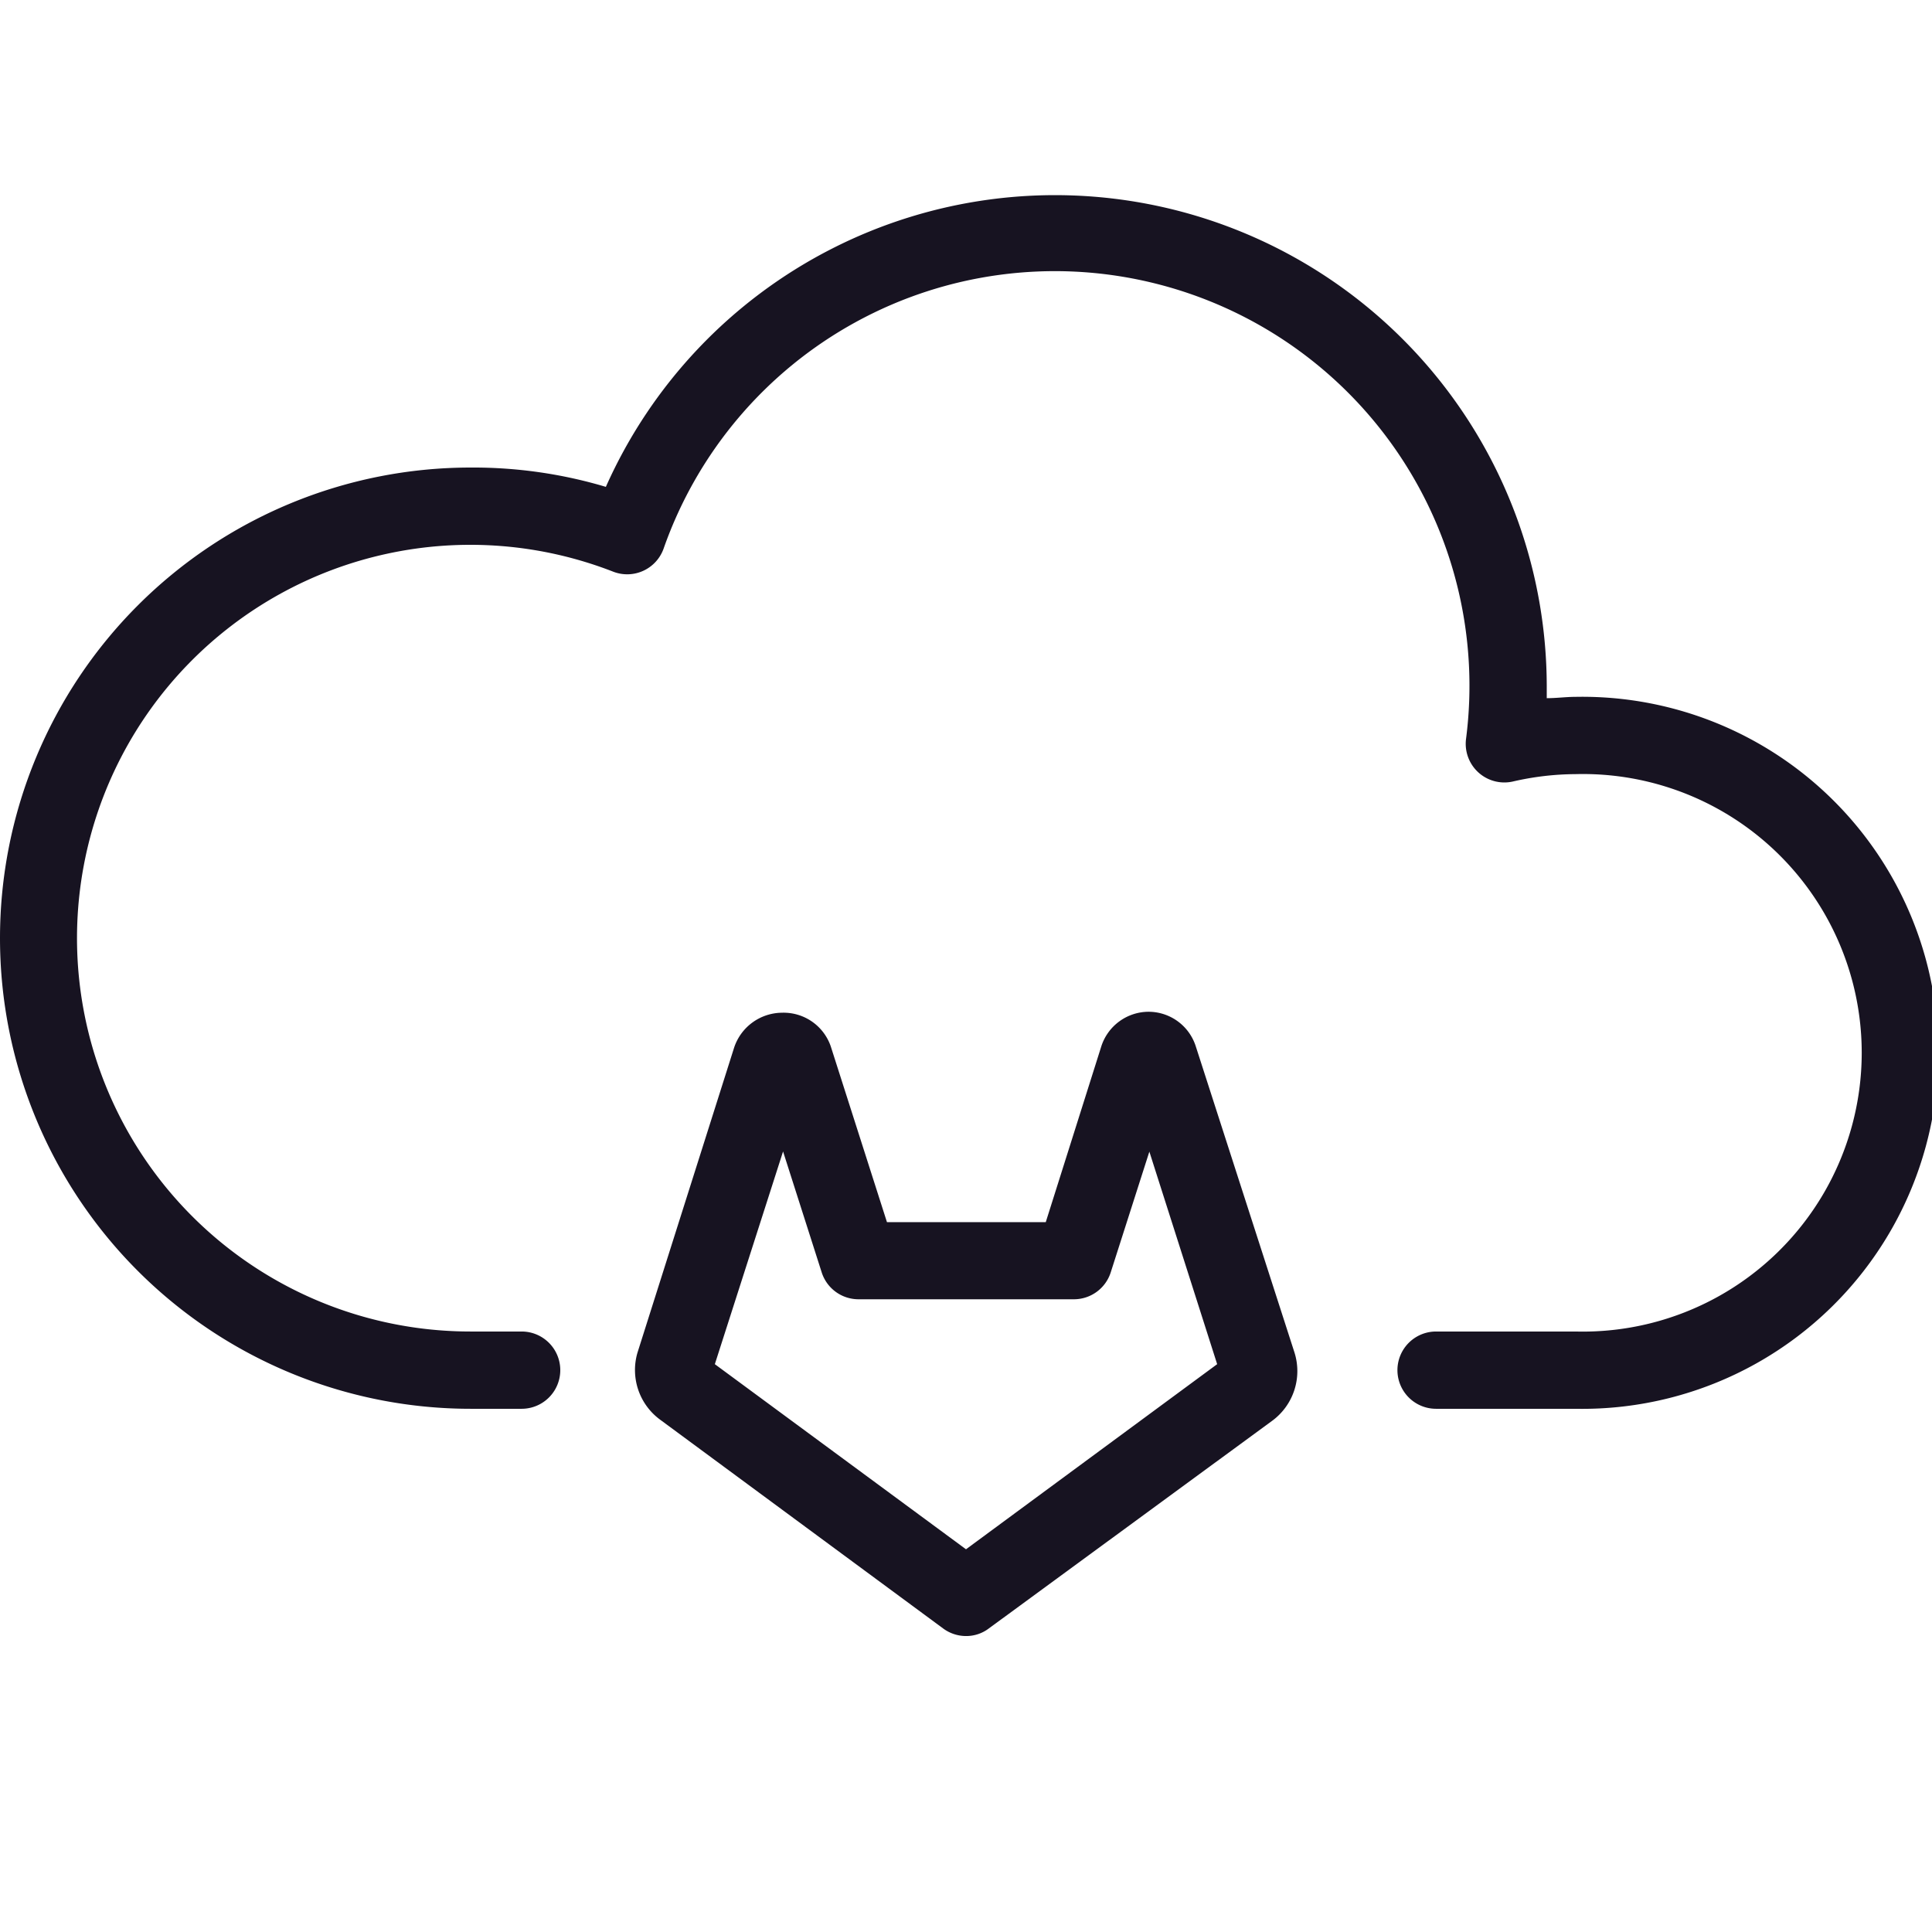 <svg xmlns:xlink="http://www.w3.org/1999/xlink" viewBox="0 0 32 32" fill="none" xmlns="http://www.w3.org/2000/svg" width="32"  height="32" ><g clip-path="url(#clip0_1386_12925)" fill="#171321"><path d="M16 27.098a.64.64 0 01-.378-.125l-4.69-3.46a1.02 1.02 0 01-.372-1.113l1.6-5.05a.842.842 0 01.79-.576.826.826 0 01.81.557l.931 2.912h2.63l.919-2.909a.826.826 0 01.78-.576.822.822 0 01.785.57L21.44 22.4a1.021 1.021 0 01-.365 1.13l-4.694 3.44a.62.62 0 01-.381.128zm-4.16-4.503L16 25.661l4.16-3.066-1.123-3.52-.64 2a.64.64 0 01-.608.445h-3.571a.64.64 0 01-.608-.445l-.64-2.003-1.13 3.523z" fill="#171321"></path><path d="M26.096 23.334h-2.31a.64.64 0 110-1.28h2.31a4.62 4.62 0 004.74-4.616 4.618 4.618 0 00-4.74-4.616 4.694 4.694 0 00-1.037.122.64.64 0 01-.777-.704 6.867 6.867 0 00-13.29-3.155.64.64 0 01-.835.384 6.515 6.515 0 10-2.362 12.585h.845a.64.64 0 110 1.28h-.845a7.795 7.795 0 010-15.59 7.68 7.68 0 012.24.32 8.144 8.144 0 0115.584 3.29v.21c.163 0 .32-.022.48-.022a5.897 5.897 0 110 11.792h-.003z" fill="#171321"></path></g><defs><clipPath id="clip0_1386_12925"><path fill="#fff" d="M0 0h32v32H0z"></path></clipPath></defs></svg>